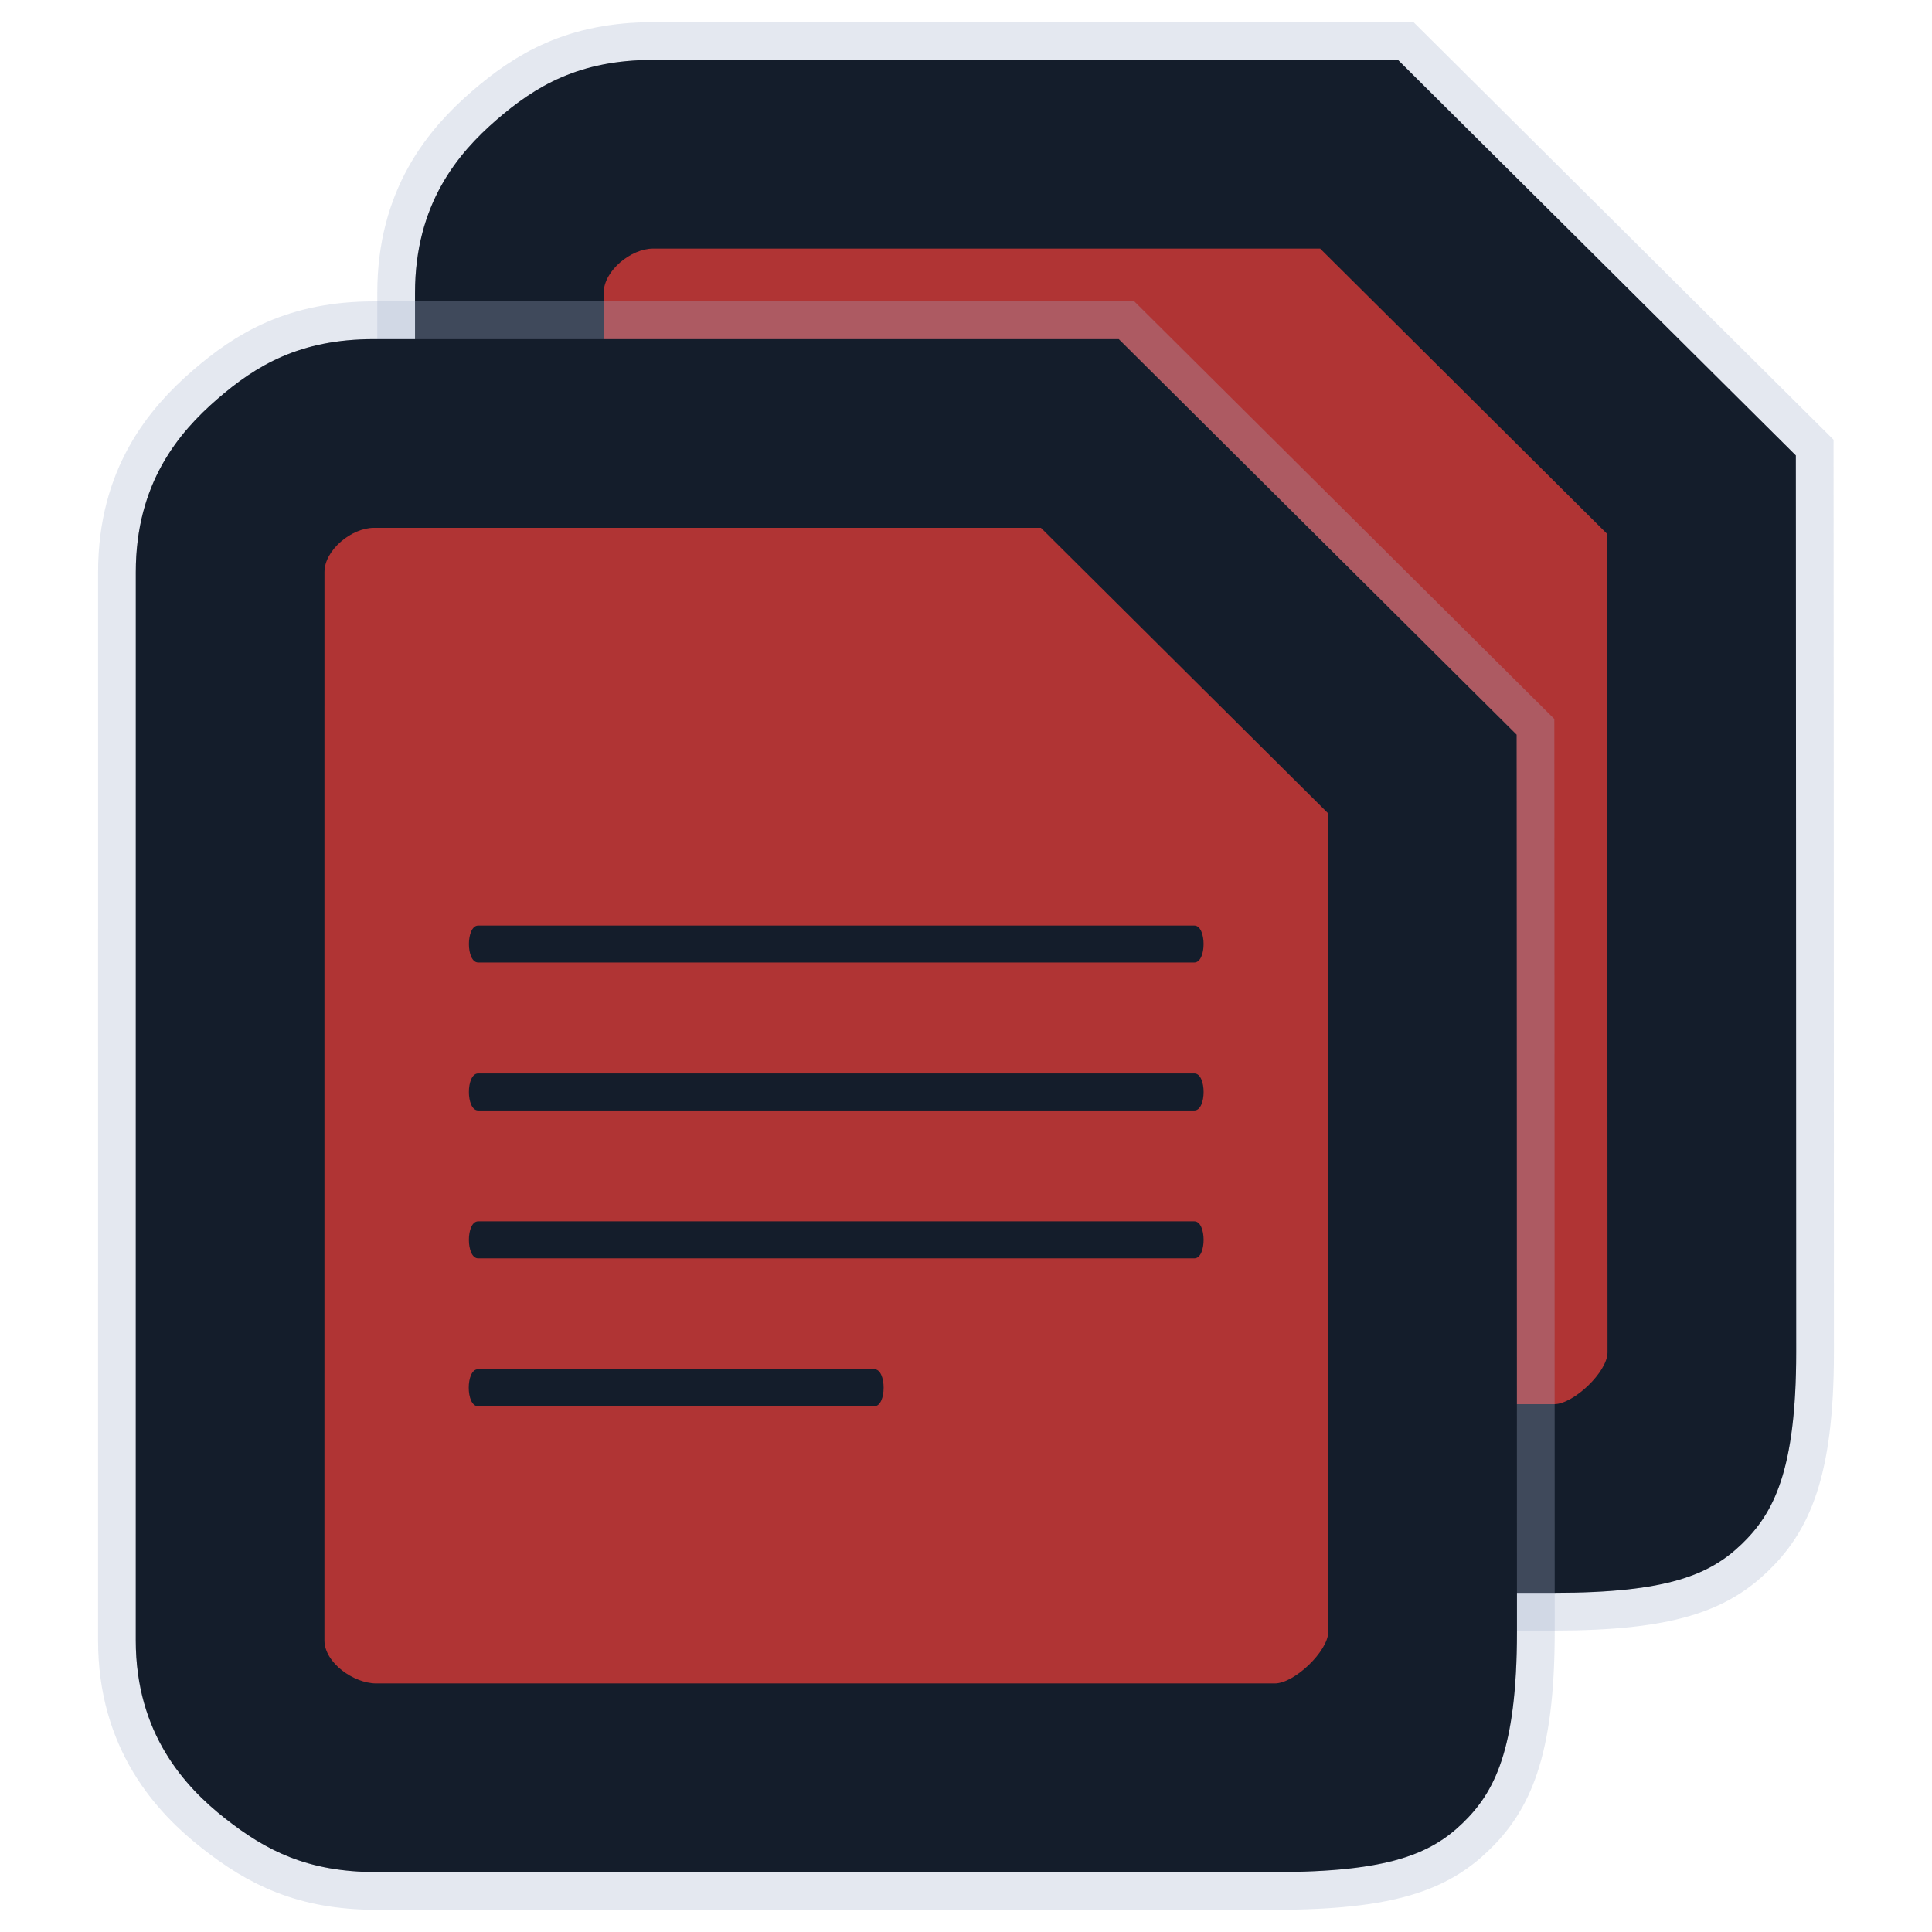 <svg width="512" height="512" viewBox="0 0 512 512" fill="none" xmlns="http://www.w3.org/2000/svg">
<path opacity="0.3" d="M173.072 15.874C153.43 15.874 141.869 22.847 131.585 31.759C121.302 40.672 109.986 54.113 109.986 77.608L109.979 360.695C109.979 385.442 123.025 399.555 133.725 407.96C144.426 416.365 155.411 422.118 173.704 422.118H411.854C442.03 422.118 453.212 417.25 461.569 409.199C469.923 401.148 476.009 389.921 476.009 358.392C476.009 287.664 475.928 141.471 475.928 141.471L475.912 120.692L370.481 15.873L173.072 15.874Z" fill="#141D2B" stroke="#A4B1CD" stroke-width="20"/>
<path d="M173.072 15.874C153.43 15.874 141.869 22.847 131.585 31.759C121.302 40.672 109.986 54.113 109.986 77.608L109.979 360.695C109.979 385.442 123.025 399.555 133.725 407.96C144.426 416.365 155.411 422.118 173.704 422.118H411.854C442.03 422.118 453.212 417.25 461.569 409.199C469.923 401.148 476.009 389.921 476.009 358.392C476.009 287.664 475.928 141.471 475.928 141.471L475.912 120.692L370.481 15.873L173.072 15.874Z" fill="#141D2B"/>
<path d="M173.075 65.876C167.215 65.876 159.985 71.752 159.985 77.612L159.977 360.699C159.977 366.655 167.757 372.125 173.709 372.125H411.858C417.029 372.125 426.01 363.565 426.01 358.394C426.01 287.703 425.926 141.504 425.926 141.504L349.854 65.877L173.075 65.876Z" fill="#B03434"/>
<path opacity="0.3" d="M99.078 89.875C79.436 89.875 67.876 96.848 57.591 105.761C47.308 114.673 35.992 128.115 35.992 151.609L35.985 434.696C35.985 459.443 49.031 473.556 59.732 481.962C70.432 490.367 81.418 496.12 99.71 496.12H337.86C368.036 496.12 379.219 491.251 387.575 483.2C395.929 475.149 402.015 463.922 402.015 432.393C402.015 361.665 401.934 215.473 401.934 215.473L401.919 194.693L296.487 89.874L99.078 89.875Z" fill="#141D2B" stroke="#A4B1CD" stroke-width="20"/>
<path d="M99.078 89.875C79.436 89.875 67.868 96.848 57.583 105.761C47.3 114.673 35.985 128.115 35.985 151.609L35.977 434.696C35.977 459.443 49.023 473.556 59.724 481.962C70.425 490.367 81.418 496.12 99.711 496.12H337.86C368.037 496.12 379.215 491.244 387.568 483.193C395.922 475.142 402.008 463.915 402.008 432.386C402.008 361.658 401.926 215.473 401.926 215.473L401.911 194.694L296.48 89.875L99.078 89.875Z" fill="#141D2B"/>
<path d="M99.074 139.877C93.214 139.877 85.984 145.753 85.984 151.613L85.978 434.7C85.978 440.656 93.757 446.126 99.709 446.126H337.859C343.03 446.126 352.01 437.566 352.01 432.395C352.01 361.704 351.926 215.505 351.926 215.505L275.854 139.878L99.074 139.877Z" fill="#B03434"/>
<path d="M126.713 245.286H316.516C319.777 245.286 319.777 255.066 316.516 255.066H126.713C123.452 255.066 123.452 245.286 126.713 245.286Z" fill="#141D2B"/>
<path d="M126.713 284.479H316.516C319.785 284.479 319.785 294.281 316.516 294.281H126.713C123.444 294.281 123.444 284.479 126.713 284.479Z" fill="#141D2B"/>
<path d="M126.713 323.671H316.516C319.785 323.671 319.785 333.473 316.516 333.473H126.713C123.444 333.473 123.444 323.671 126.713 323.671Z" fill="#141D2B"/>
<path d="M126.671 362.864H231.717C234.986 362.864 234.986 372.663 231.717 372.663H126.671C123.403 372.663 123.403 362.864 126.671 362.864Z" fill="#141D2B"/>
</svg>
